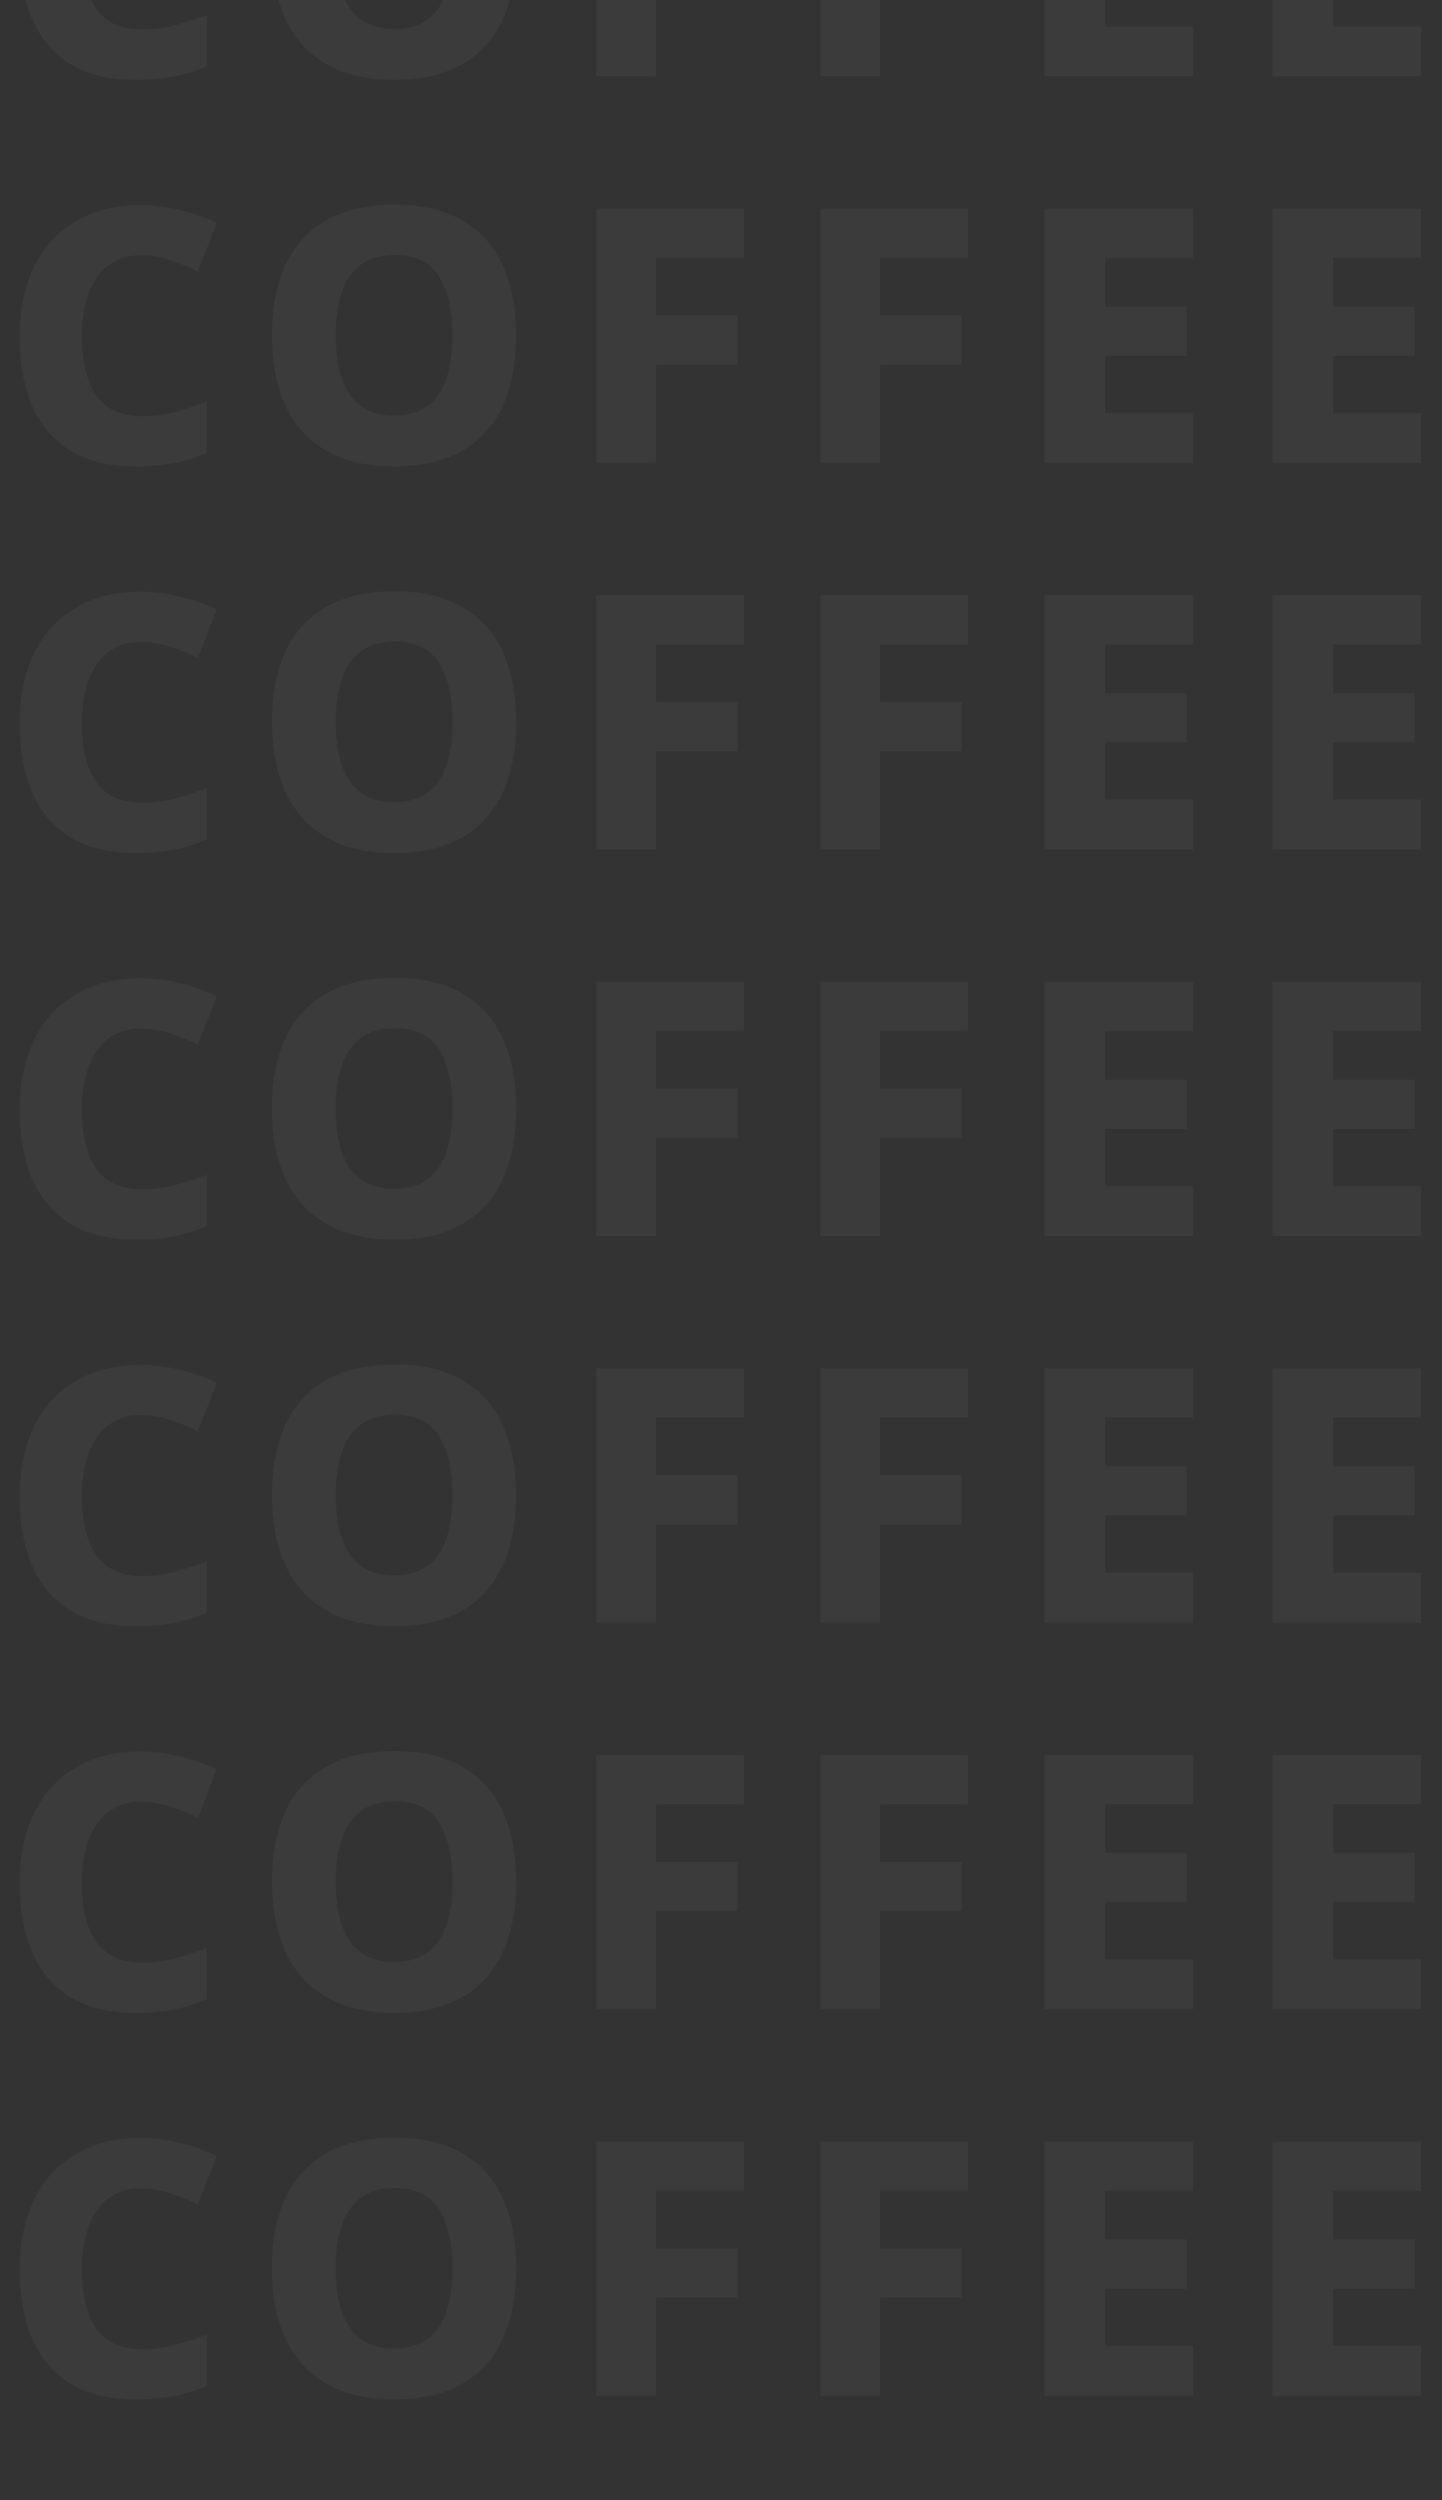<svg width="567" height="983" viewBox="0 0 567 983" fill="none" xmlns="http://www.w3.org/2000/svg">
<rect x="0" y="0" width="567" height="983" fill="#333333" stroke="none"/>
<path d="M55.16 860.38C51.52 860.38 48.253 861.127 45.36 862.62C42.56 864.02 40.18 866.12 38.22 868.92C36.26 871.72 34.767 875.08 33.74 879C32.713 882.92 32.2 887.353 32.2 892.3C32.2 899.02 33.04 904.713 34.72 909.38C36.4 914.047 38.967 917.593 42.42 920.02C45.967 922.447 50.447 923.66 55.86 923.66C60.06 923.66 64.213 923.147 68.32 922.12C72.427 921 76.767 919.6 81.34 917.92V938.08C76.953 939.947 72.52 941.3 68.04 942.14C63.56 942.98 58.707 943.4 53.48 943.4C42.933 943.4 34.253 941.3 27.44 937.1C20.72 932.807 15.727 926.833 12.46 919.18C9.287 911.433 7.7 902.427 7.7 892.16C7.7 884.6 8.727 877.693 10.78 871.44C12.833 865.093 15.867 859.633 19.88 855.06C23.987 850.487 28.98 846.94 34.86 844.42C40.74 841.9 47.553 840.64 55.3 840.64C60.153 840.64 65.147 841.247 70.28 842.46C75.507 843.673 80.5 845.4 85.26 847.64L77.84 866.68C74.107 864.907 70.373 863.413 66.64 862.2C62.907 860.987 59.08 860.38 55.16 860.38ZM202.967 891.88C202.967 899.627 202.033 906.673 200.167 913.02C198.3 919.273 195.407 924.687 191.487 929.26C187.567 933.833 182.573 937.333 176.507 939.76C170.44 942.187 163.253 943.4 154.947 943.4C146.733 943.4 139.593 942.187 133.527 939.76C127.46 937.24 122.467 933.74 118.547 929.26C114.627 924.687 111.687 919.227 109.727 912.88C107.86 906.533 106.927 899.487 106.927 891.74C106.927 881.38 108.607 872.373 111.967 864.72C115.42 857.067 120.693 851.14 127.787 846.94C134.973 842.647 144.073 840.5 155.087 840.5C166.193 840.5 175.247 842.647 182.247 846.94C189.34 851.14 194.567 857.113 197.927 864.86C201.287 872.513 202.967 881.52 202.967 891.88ZM131.987 891.88C131.987 898.413 132.78 904.06 134.367 908.82C135.953 913.487 138.427 917.08 141.787 919.6C145.24 922.12 149.627 923.38 154.947 923.38C160.453 923.38 164.887 922.12 168.247 919.6C171.607 917.08 174.033 913.487 175.527 908.82C177.113 904.06 177.907 898.413 177.907 891.88C177.907 881.987 176.133 874.24 172.587 868.64C169.133 863.04 163.3 860.24 155.087 860.24C149.673 860.24 145.24 861.547 141.787 864.16C138.427 866.68 135.953 870.32 134.367 875.08C132.78 879.747 131.987 885.347 131.987 891.88ZM257.932 942H234.412V842.04H292.512V861.36H257.932V884.04H289.992V903.36H257.932V942ZM346.085 942H322.565V842.04H380.665V861.36H346.085V884.04H378.145V903.36H346.085V942ZM469.097 942H410.717V842.04H469.097V861.36H434.517V880.54H466.577V899.86H434.517V922.4H469.097V942ZM558.753 942H500.373V842.04H558.753V861.36H524.173V880.54H556.233V899.86H524.173V922.4H558.753V942Z" fill="white" fill-opacity="0.04"/>
<path d="M55.16 708.38C51.52 708.38 48.253 709.127 45.36 710.62C42.56 712.02 40.18 714.12 38.22 716.92C36.26 719.72 34.767 723.08 33.74 727C32.713 730.92 32.2 735.353 32.2 740.3C32.2 747.02 33.04 752.713 34.72 757.38C36.4 762.047 38.967 765.593 42.42 768.02C45.967 770.447 50.447 771.66 55.86 771.66C60.06 771.66 64.213 771.147 68.32 770.12C72.427 769 76.767 767.6 81.34 765.92V786.08C76.953 787.947 72.52 789.3 68.04 790.14C63.56 790.98 58.707 791.4 53.48 791.4C42.933 791.4 34.253 789.3 27.44 785.1C20.72 780.807 15.727 774.833 12.46 767.18C9.287 759.433 7.7 750.427 7.7 740.16C7.7 732.6 8.727 725.693 10.78 719.44C12.833 713.093 15.867 707.633 19.88 703.06C23.987 698.487 28.98 694.94 34.86 692.42C40.74 689.9 47.553 688.64 55.3 688.64C60.153 688.64 65.147 689.247 70.28 690.46C75.507 691.673 80.5 693.4 85.26 695.64L77.84 714.68C74.107 712.907 70.373 711.413 66.64 710.2C62.907 708.987 59.08 708.38 55.16 708.38ZM202.967 739.88C202.967 747.627 202.033 754.673 200.167 761.02C198.3 767.273 195.407 772.687 191.487 777.26C187.567 781.833 182.573 785.333 176.507 787.76C170.44 790.187 163.253 791.4 154.947 791.4C146.733 791.4 139.593 790.187 133.527 787.76C127.46 785.24 122.467 781.74 118.547 777.26C114.627 772.687 111.687 767.227 109.727 760.88C107.86 754.533 106.927 747.487 106.927 739.74C106.927 729.38 108.607 720.373 111.967 712.72C115.42 705.067 120.693 699.14 127.787 694.94C134.973 690.647 144.073 688.5 155.087 688.5C166.193 688.5 175.247 690.647 182.247 694.94C189.34 699.14 194.567 705.113 197.927 712.86C201.287 720.513 202.967 729.52 202.967 739.88ZM131.987 739.88C131.987 746.413 132.78 752.06 134.367 756.82C135.953 761.487 138.427 765.08 141.787 767.6C145.24 770.12 149.627 771.38 154.947 771.38C160.453 771.38 164.887 770.12 168.247 767.6C171.607 765.08 174.033 761.487 175.527 756.82C177.113 752.06 177.907 746.413 177.907 739.88C177.907 729.987 176.133 722.24 172.587 716.64C169.133 711.04 163.3 708.24 155.087 708.24C149.673 708.24 145.24 709.547 141.787 712.16C138.427 714.68 135.953 718.32 134.367 723.08C132.78 727.747 131.987 733.347 131.987 739.88ZM257.932 790H234.412V690.04H292.512V709.36H257.932V732.04H289.992V751.36H257.932V790ZM346.085 790H322.565V690.04H380.665V709.36H346.085V732.04H378.145V751.36H346.085V790ZM469.097 790H410.717V690.04H469.097V709.36H434.517V728.54H466.577V747.86H434.517V770.4H469.097V790ZM558.753 790H500.373V690.04H558.753V709.36H524.173V728.54H556.233V747.86H524.173V770.4H558.753V790Z" fill="white" fill-opacity="0.04"/>
<path d="M55.16 556.38C51.52 556.38 48.253 557.127 45.36 558.62C42.56 560.02 40.18 562.12 38.22 564.92C36.26 567.72 34.767 571.08 33.74 575C32.713 578.92 32.2 583.353 32.2 588.3C32.2 595.02 33.04 600.713 34.72 605.38C36.4 610.047 38.967 613.593 42.42 616.02C45.967 618.447 50.447 619.66 55.86 619.66C60.06 619.66 64.213 619.147 68.32 618.12C72.427 617 76.767 615.6 81.34 613.92V634.08C76.953 635.947 72.52 637.3 68.04 638.14C63.56 638.98 58.707 639.4 53.48 639.4C42.933 639.4 34.253 637.3 27.44 633.1C20.72 628.807 15.727 622.833 12.46 615.18C9.287 607.433 7.7 598.427 7.7 588.16C7.7 580.6 8.727 573.693 10.78 567.44C12.833 561.093 15.867 555.633 19.88 551.06C23.987 546.487 28.98 542.94 34.86 540.42C40.74 537.9 47.553 536.64 55.3 536.64C60.153 536.64 65.147 537.247 70.28 538.46C75.507 539.673 80.5 541.4 85.26 543.64L77.84 562.68C74.107 560.907 70.373 559.413 66.64 558.2C62.907 556.987 59.08 556.38 55.16 556.38ZM202.967 587.88C202.967 595.627 202.033 602.673 200.167 609.02C198.3 615.273 195.407 620.687 191.487 625.26C187.567 629.833 182.573 633.333 176.507 635.76C170.44 638.187 163.253 639.4 154.947 639.4C146.733 639.4 139.593 638.187 133.527 635.76C127.46 633.24 122.467 629.74 118.547 625.26C114.627 620.687 111.687 615.227 109.727 608.88C107.86 602.533 106.927 595.487 106.927 587.74C106.927 577.38 108.607 568.373 111.967 560.72C115.42 553.067 120.693 547.14 127.787 542.94C134.973 538.647 144.073 536.5 155.087 536.5C166.193 536.5 175.247 538.647 182.247 542.94C189.34 547.14 194.567 553.113 197.927 560.86C201.287 568.513 202.967 577.52 202.967 587.88ZM131.987 587.88C131.987 594.413 132.78 600.06 134.367 604.82C135.953 609.487 138.427 613.08 141.787 615.6C145.24 618.12 149.627 619.38 154.947 619.38C160.453 619.38 164.887 618.12 168.247 615.6C171.607 613.08 174.033 609.487 175.527 604.82C177.113 600.06 177.907 594.413 177.907 587.88C177.907 577.987 176.133 570.24 172.587 564.64C169.133 559.04 163.3 556.24 155.087 556.24C149.673 556.24 145.24 557.547 141.787 560.16C138.427 562.68 135.953 566.32 134.367 571.08C132.78 575.747 131.987 581.347 131.987 587.88ZM257.932 638H234.412V538.04H292.512V557.36H257.932V580.04H289.992V599.36H257.932V638ZM346.085 638H322.565V538.04H380.665V557.36H346.085V580.04H378.145V599.36H346.085V638ZM469.097 638H410.717V538.04H469.097V557.36H434.517V576.54H466.577V595.86H434.517V618.4H469.097V638ZM558.753 638H500.373V538.04H558.753V557.36H524.173V576.54H556.233V595.86H524.173V618.4H558.753V638Z" fill="white" fill-opacity="0.04"/>
<path d="M55.16 404.38C51.52 404.38 48.253 405.127 45.36 406.62C42.56 408.02 40.18 410.12 38.22 412.92C36.26 415.72 34.767 419.08 33.74 423C32.713 426.92 32.2 431.353 32.2 436.3C32.2 443.02 33.04 448.713 34.72 453.38C36.4 458.047 38.967 461.593 42.42 464.02C45.967 466.447 50.447 467.66 55.86 467.66C60.06 467.66 64.213 467.147 68.32 466.12C72.427 465 76.767 463.6 81.34 461.92V482.08C76.953 483.947 72.52 485.3 68.04 486.14C63.56 486.98 58.707 487.4 53.48 487.4C42.933 487.4 34.253 485.3 27.44 481.1C20.72 476.807 15.727 470.833 12.46 463.18C9.287 455.433 7.7 446.427 7.7 436.16C7.7 428.6 8.727 421.693 10.78 415.44C12.833 409.093 15.867 403.633 19.88 399.06C23.987 394.487 28.98 390.94 34.86 388.42C40.74 385.9 47.553 384.64 55.3 384.64C60.153 384.64 65.147 385.247 70.28 386.46C75.507 387.673 80.5 389.4 85.26 391.64L77.84 410.68C74.107 408.907 70.373 407.413 66.64 406.2C62.907 404.987 59.08 404.38 55.16 404.38ZM202.967 435.88C202.967 443.627 202.033 450.673 200.167 457.02C198.3 463.273 195.407 468.687 191.487 473.26C187.567 477.833 182.573 481.333 176.507 483.76C170.44 486.187 163.253 487.4 154.947 487.4C146.733 487.4 139.593 486.187 133.527 483.76C127.46 481.24 122.467 477.74 118.547 473.26C114.627 468.687 111.687 463.227 109.727 456.88C107.86 450.533 106.927 443.487 106.927 435.74C106.927 425.38 108.607 416.373 111.967 408.72C115.42 401.067 120.693 395.14 127.787 390.94C134.973 386.647 144.073 384.5 155.087 384.5C166.193 384.5 175.247 386.647 182.247 390.94C189.34 395.14 194.567 401.113 197.927 408.86C201.287 416.513 202.967 425.52 202.967 435.88ZM131.987 435.88C131.987 442.413 132.78 448.06 134.367 452.82C135.953 457.487 138.427 461.08 141.787 463.6C145.24 466.12 149.627 467.38 154.947 467.38C160.453 467.38 164.887 466.12 168.247 463.6C171.607 461.08 174.033 457.487 175.527 452.82C177.113 448.06 177.907 442.413 177.907 435.88C177.907 425.987 176.133 418.24 172.587 412.64C169.133 407.04 163.3 404.24 155.087 404.24C149.673 404.24 145.24 405.547 141.787 408.16C138.427 410.68 135.953 414.32 134.367 419.08C132.78 423.747 131.987 429.347 131.987 435.88ZM257.932 486H234.412V386.04H292.512V405.36H257.932V428.04H289.992V447.36H257.932V486ZM346.085 486H322.565V386.04H380.665V405.36H346.085V428.04H378.145V447.36H346.085V486ZM469.097 486H410.717V386.04H469.097V405.36H434.517V424.54H466.577V443.86H434.517V466.4H469.097V486ZM558.753 486H500.373V386.04H558.753V405.36H524.173V424.54H556.233V443.86H524.173V466.4H558.753V486Z" fill="white" fill-opacity="0.04"/>
<path d="M55.16 252.38C51.52 252.38 48.253 253.127 45.36 254.62C42.56 256.02 40.18 258.12 38.22 260.92C36.26 263.72 34.767 267.08 33.74 271C32.713 274.92 32.2 279.353 32.2 284.3C32.2 291.02 33.04 296.713 34.72 301.38C36.4 306.047 38.967 309.593 42.42 312.02C45.967 314.447 50.447 315.66 55.86 315.66C60.06 315.66 64.213 315.147 68.32 314.12C72.427 313 76.767 311.6 81.34 309.92V330.08C76.953 331.947 72.52 333.3 68.04 334.14C63.56 334.98 58.707 335.4 53.48 335.4C42.933 335.4 34.253 333.3 27.44 329.1C20.72 324.807 15.727 318.833 12.46 311.18C9.287 303.433 7.7 294.427 7.7 284.16C7.7 276.6 8.727 269.693 10.78 263.44C12.833 257.093 15.867 251.633 19.88 247.06C23.987 242.487 28.98 238.94 34.86 236.42C40.74 233.9 47.553 232.64 55.3 232.64C60.153 232.64 65.147 233.247 70.28 234.46C75.507 235.673 80.5 237.4 85.26 239.64L77.84 258.68C74.107 256.907 70.373 255.413 66.64 254.2C62.907 252.987 59.08 252.38 55.16 252.38ZM202.967 283.88C202.967 291.627 202.033 298.673 200.167 305.02C198.3 311.273 195.407 316.687 191.487 321.26C187.567 325.833 182.573 329.333 176.507 331.76C170.44 334.187 163.253 335.4 154.947 335.4C146.733 335.4 139.593 334.187 133.527 331.76C127.46 329.24 122.467 325.74 118.547 321.26C114.627 316.687 111.687 311.227 109.727 304.88C107.86 298.533 106.927 291.487 106.927 283.74C106.927 273.38 108.607 264.373 111.967 256.72C115.42 249.067 120.693 243.14 127.787 238.94C134.973 234.647 144.073 232.5 155.087 232.5C166.193 232.5 175.247 234.647 182.247 238.94C189.34 243.14 194.567 249.113 197.927 256.86C201.287 264.513 202.967 273.52 202.967 283.88ZM131.987 283.88C131.987 290.413 132.78 296.06 134.367 300.82C135.953 305.487 138.427 309.08 141.787 311.6C145.24 314.12 149.627 315.38 154.947 315.38C160.453 315.38 164.887 314.12 168.247 311.6C171.607 309.08 174.033 305.487 175.527 300.82C177.113 296.06 177.907 290.413 177.907 283.88C177.907 273.987 176.133 266.24 172.587 260.64C169.133 255.04 163.3 252.24 155.087 252.24C149.673 252.24 145.24 253.547 141.787 256.16C138.427 258.68 135.953 262.32 134.367 267.08C132.78 271.747 131.987 277.347 131.987 283.88ZM257.932 334H234.412V234.04H292.512V253.36H257.932V276.04H289.992V295.36H257.932V334ZM346.085 334H322.565V234.04H380.665V253.36H346.085V276.04H378.145V295.36H346.085V334ZM469.097 334H410.717V234.04H469.097V253.36H434.517V272.54H466.577V291.86H434.517V314.4H469.097V334ZM558.753 334H500.373V234.04H558.753V253.36H524.173V272.54H556.233V291.86H524.173V314.4H558.753V334Z" fill="white" fill-opacity="0.04"/>
<path d="M55.16 100.38C51.52 100.38 48.253 101.127 45.36 102.62C42.56 104.02 40.18 106.12 38.22 108.92C36.26 111.72 34.767 115.08 33.74 119C32.713 122.92 32.2 127.353 32.2 132.3C32.2 139.02 33.04 144.713 34.72 149.38C36.4 154.047 38.967 157.593 42.42 160.02C45.967 162.447 50.447 163.66 55.86 163.66C60.06 163.66 64.213 163.147 68.32 162.12C72.427 161 76.767 159.6 81.34 157.92V178.08C76.953 179.947 72.52 181.3 68.04 182.14C63.56 182.98 58.707 183.4 53.48 183.4C42.933 183.4 34.253 181.3 27.44 177.1C20.72 172.807 15.727 166.833 12.46 159.18C9.287 151.433 7.7 142.427 7.7 132.16C7.7 124.6 8.727 117.693 10.78 111.44C12.833 105.093 15.867 99.633 19.88 95.06C23.987 90.487 28.98 86.94 34.86 84.42C40.74 81.9 47.553 80.64 55.3 80.64C60.153 80.64 65.147 81.247 70.28 82.46C75.507 83.673 80.5 85.4 85.26 87.64L77.84 106.68C74.107 104.907 70.373 103.413 66.64 102.2C62.907 100.987 59.08 100.38 55.16 100.38ZM202.967 131.88C202.967 139.627 202.033 146.673 200.167 153.02C198.3 159.273 195.407 164.687 191.487 169.26C187.567 173.833 182.573 177.333 176.507 179.76C170.44 182.187 163.253 183.4 154.947 183.4C146.733 183.4 139.593 182.187 133.527 179.76C127.46 177.24 122.467 173.74 118.547 169.26C114.627 164.687 111.687 159.227 109.727 152.88C107.86 146.533 106.927 139.487 106.927 131.74C106.927 121.38 108.607 112.373 111.967 104.72C115.42 97.067 120.693 91.14 127.787 86.94C134.973 82.647 144.073 80.5 155.087 80.5C166.193 80.5 175.247 82.647 182.247 86.94C189.34 91.14 194.567 97.113 197.927 104.86C201.287 112.513 202.967 121.52 202.967 131.88ZM131.987 131.88C131.987 138.413 132.78 144.06 134.367 148.82C135.953 153.487 138.427 157.08 141.787 159.6C145.24 162.12 149.627 163.38 154.947 163.38C160.453 163.38 164.887 162.12 168.247 159.6C171.607 157.08 174.033 153.487 175.527 148.82C177.113 144.06 177.907 138.413 177.907 131.88C177.907 121.987 176.133 114.24 172.587 108.64C169.133 103.04 163.3 100.24 155.087 100.24C149.673 100.24 145.24 101.547 141.787 104.16C138.427 106.68 135.953 110.32 134.367 115.08C132.78 119.747 131.987 125.347 131.987 131.88ZM257.932 182H234.412V82.04H292.512V101.36H257.932V124.04H289.992V143.36H257.932V182ZM346.085 182H322.565V82.04H380.665V101.36H346.085V124.04H378.145V143.36H346.085V182ZM469.097 182H410.717V82.04H469.097V101.36H434.517V120.54H466.577V139.86H434.517V162.4H469.097V182ZM558.753 182H500.373V82.04H558.753V101.36H524.173V120.54H556.233V139.86H524.173V162.4H558.753V182Z" fill="white" fill-opacity="0.04"/>
<path d="M55.16 -51.62C51.52 -51.62 48.253 -50.873 45.36 -49.38C42.56 -47.98 40.18 -45.88 38.22 -43.08C36.26 -40.28 34.767 -36.92 33.74 -33C32.713 -29.08 32.2 -24.647 32.2 -19.7C32.2 -12.98 33.04 -7.287 34.72 -2.62C36.4 2.047 38.967 5.593 42.42 8.02C45.967 10.447 50.447 11.66 55.86 11.66C60.06 11.66 64.213 11.147 68.32 10.12C72.427 9 76.767 7.6 81.34 5.92V26.08C76.953 27.947 72.52 29.3 68.04 30.14C63.56 30.98 58.707 31.4 53.48 31.4C42.933 31.4 34.253 29.3 27.44 25.1C20.72 20.807 15.727 14.833 12.46 7.18C9.287 -0.567 7.7 -9.573 7.7 -19.84C7.7 -27.4 8.727 -34.307 10.78 -40.56C12.833 -46.907 15.867 -52.367 19.88 -56.94C23.987 -61.513 28.98 -65.06 34.86 -67.58C40.74 -70.1 47.553 -71.36 55.3 -71.36C60.153 -71.36 65.147 -70.753 70.28 -69.54C75.507 -68.327 80.5 -66.6 85.26 -64.36L77.84 -45.32C74.107 -47.093 70.373 -48.587 66.64 -49.8C62.907 -51.013 59.08 -51.62 55.16 -51.62ZM202.967 -20.12C202.967 -12.373 202.033 -5.327 200.167 1.02C198.3 7.273 195.407 12.687 191.487 17.26C187.567 21.833 182.573 25.333 176.507 27.76C170.44 30.187 163.253 31.4 154.947 31.4C146.733 31.4 139.593 30.187 133.527 27.76C127.46 25.24 122.467 21.74 118.547 17.26C114.627 12.687 111.687 7.227 109.727 0.88C107.86 -5.467 106.927 -12.513 106.927 -20.26C106.927 -30.62 108.607 -39.627 111.967 -47.28C115.42 -54.933 120.693 -60.86 127.787 -65.06C134.973 -69.353 144.073 -71.5 155.087 -71.5C166.193 -71.5 175.247 -69.353 182.247 -65.06C189.34 -60.86 194.567 -54.887 197.927 -47.14C201.287 -39.487 202.967 -30.48 202.967 -20.12ZM131.987 -20.12C131.987 -13.587 132.78 -7.94 134.367 -3.18C135.953 1.487 138.427 5.08 141.787 7.6C145.24 10.12 149.627 11.38 154.947 11.38C160.453 11.38 164.887 10.12 168.247 7.6C171.607 5.08 174.033 1.487 175.527 -3.18C177.113 -7.94 177.907 -13.587 177.907 -20.12C177.907 -30.013 176.133 -37.76 172.587 -43.36C169.133 -48.96 163.3 -51.76 155.087 -51.76C149.673 -51.76 145.24 -50.453 141.787 -47.84C138.427 -45.32 135.953 -41.68 134.367 -36.92C132.78 -32.253 131.987 -26.653 131.987 -20.12ZM257.932 30H234.412V-69.96H292.512V-50.64H257.932V-27.96H289.992V-8.64H257.932V30ZM346.085 30H322.565V-69.96H380.665V-50.64H346.085V-27.96H378.145V-8.64H346.085V30ZM469.097 30H410.717V-69.96H469.097V-50.64H434.517V-31.46H466.577V-12.14H434.517V10.4H469.097V30ZM558.753 30H500.373V-69.96H558.753V-50.64H524.173V-31.46H556.233V-12.14H524.173V10.4H558.753V30Z" fill="white" fill-opacity="0.04"/>
</svg>
